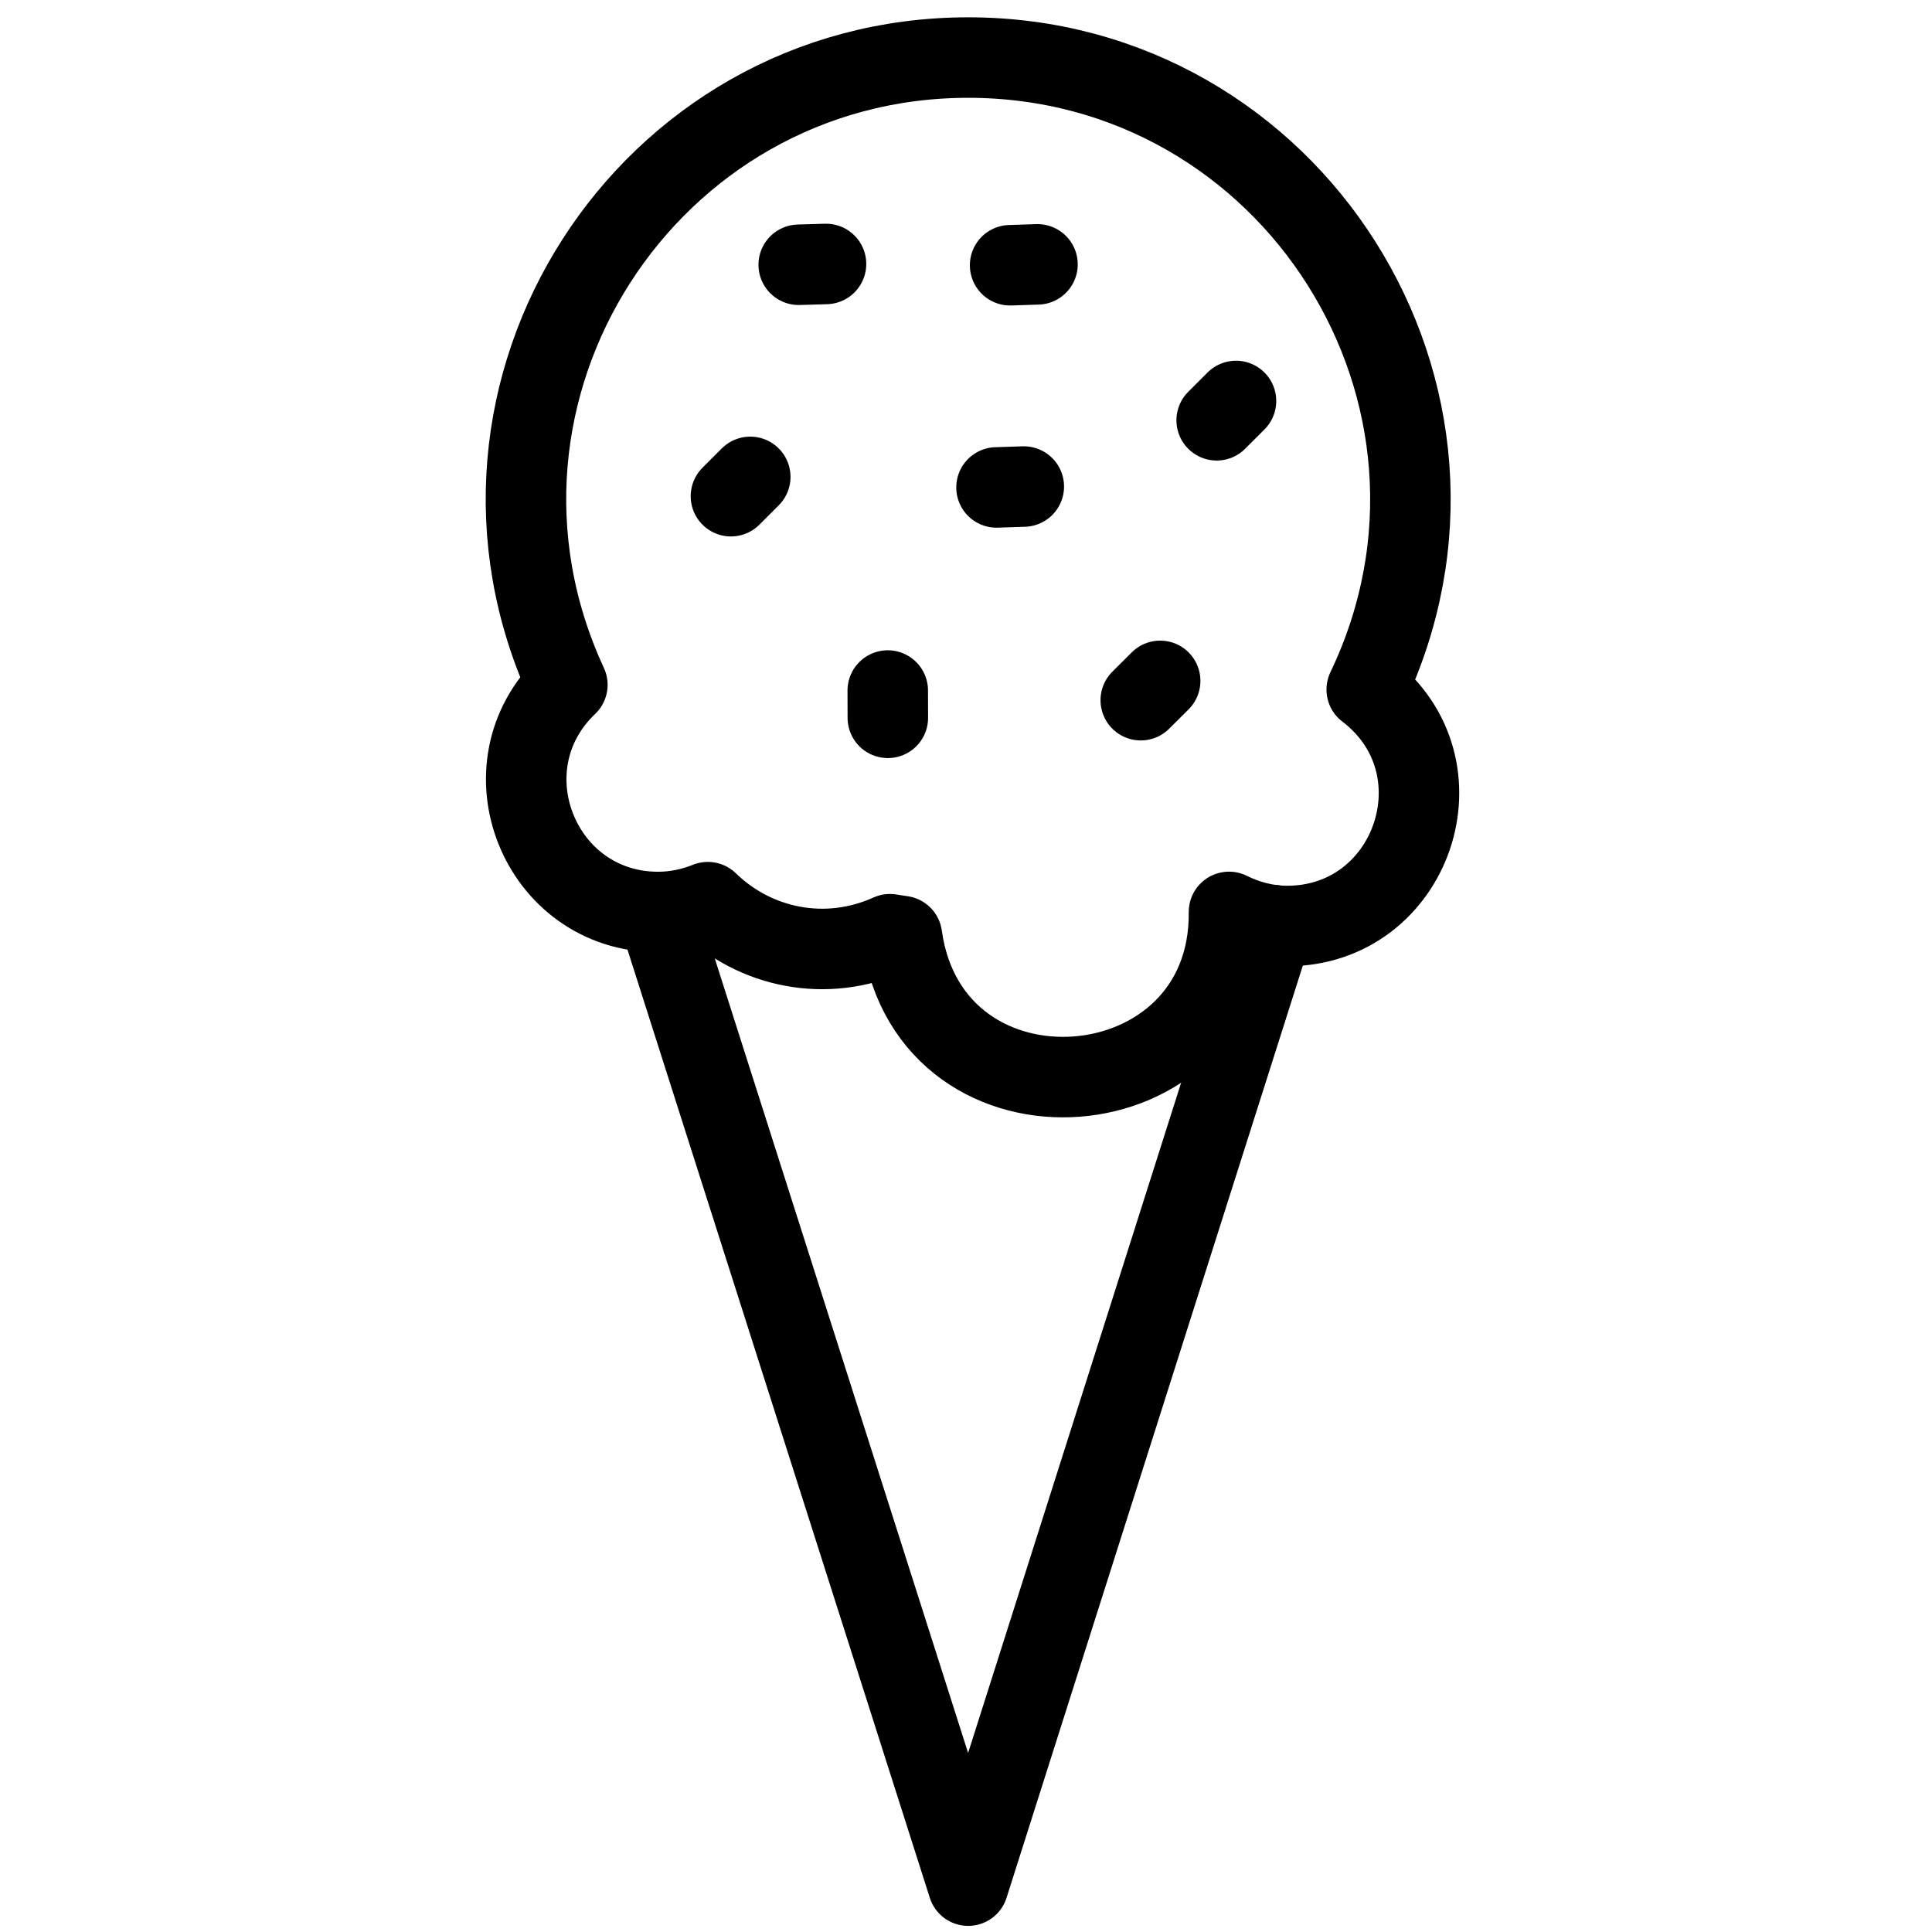 <?xml version="1.0" encoding="utf-8"?>
<!-- Generator: Adobe Illustrator 18.1.0, SVG Export Plug-In . SVG Version: 6.00 Build 0)  -->
<svg version="1.1" id="Layer_1" xmlns="http://www.w3.org/2000/svg" xmlns:xlink="http://www.w3.org/1999/xlink" x="0px" y="0px"
	 width="24px" height="24px" viewBox="0 0 24 24" enable-background="new 0 0 24 24" xml:space="preserve">
<g>
	<polyline fill="none" stroke="#000000" stroke-linecap="round" stroke-linejoin="round" points="15.819,11.493 12.027,23.424 
		8.171,11.331 	"/>
	<path fill="none" stroke="#000000" stroke-linecap="round" stroke-linejoin="round" d="M16.978,8.566
		c1.743-3.648-0.927-7.851-4.951-7.851c-3.996,0-6.666,4.15-4.979,7.792c-1.071,1.02-0.346,2.822,1.127,2.822
		c0.219,0,0.427-0.045,0.618-0.122c0.588,0.572,1.47,0.756,2.263,0.398c0.049,0.009,0.099,0.015,0.148,0.023
		c0.353,2.526,4.088,2.229,4.063-0.3c0.219,0.108,0.462,0.175,0.723,0.175
		C17.546,11.502,18.23,9.521,16.978,8.566z"/>
	<line fill="none" stroke="#000000" stroke-linecap="round" stroke-linejoin="round" x1="9.08" y1="6.164" x2="9.32" y2="5.924"/>
	
		<line fill="none" stroke="#000000" stroke-linecap="round" stroke-linejoin="round" x1="15.114" y1="5.221" x2="15.354" y2="4.981"/>
	
		<line fill="none" stroke="#000000" stroke-linecap="round" stroke-linejoin="round" x1="14.171" y1="8.698" x2="14.412" y2="8.458"/>
	
		<line fill="none" stroke="#000000" stroke-linecap="round" stroke-linejoin="round" x1="9.922" y1="3.289" x2="10.261" y2="3.279"/>
	
		<line fill="none" stroke="#000000" stroke-linecap="round" stroke-linejoin="round" x1="12.379" y1="6.055" x2="12.718" y2="6.044"/>
	
		<line fill="none" stroke="#000000" stroke-linecap="round" stroke-linejoin="round" x1="12.548" y1="3.295" x2="12.888" y2="3.284"/>
	
		<line fill="none" stroke="#000000" stroke-linecap="round" stroke-linejoin="round" x1="11.029" y1="8.917" x2="11.028" y2="8.578"/>
</g>
<rect x="0.014" y="0.035" fill="none" width="24" height="24"/>
</svg>
